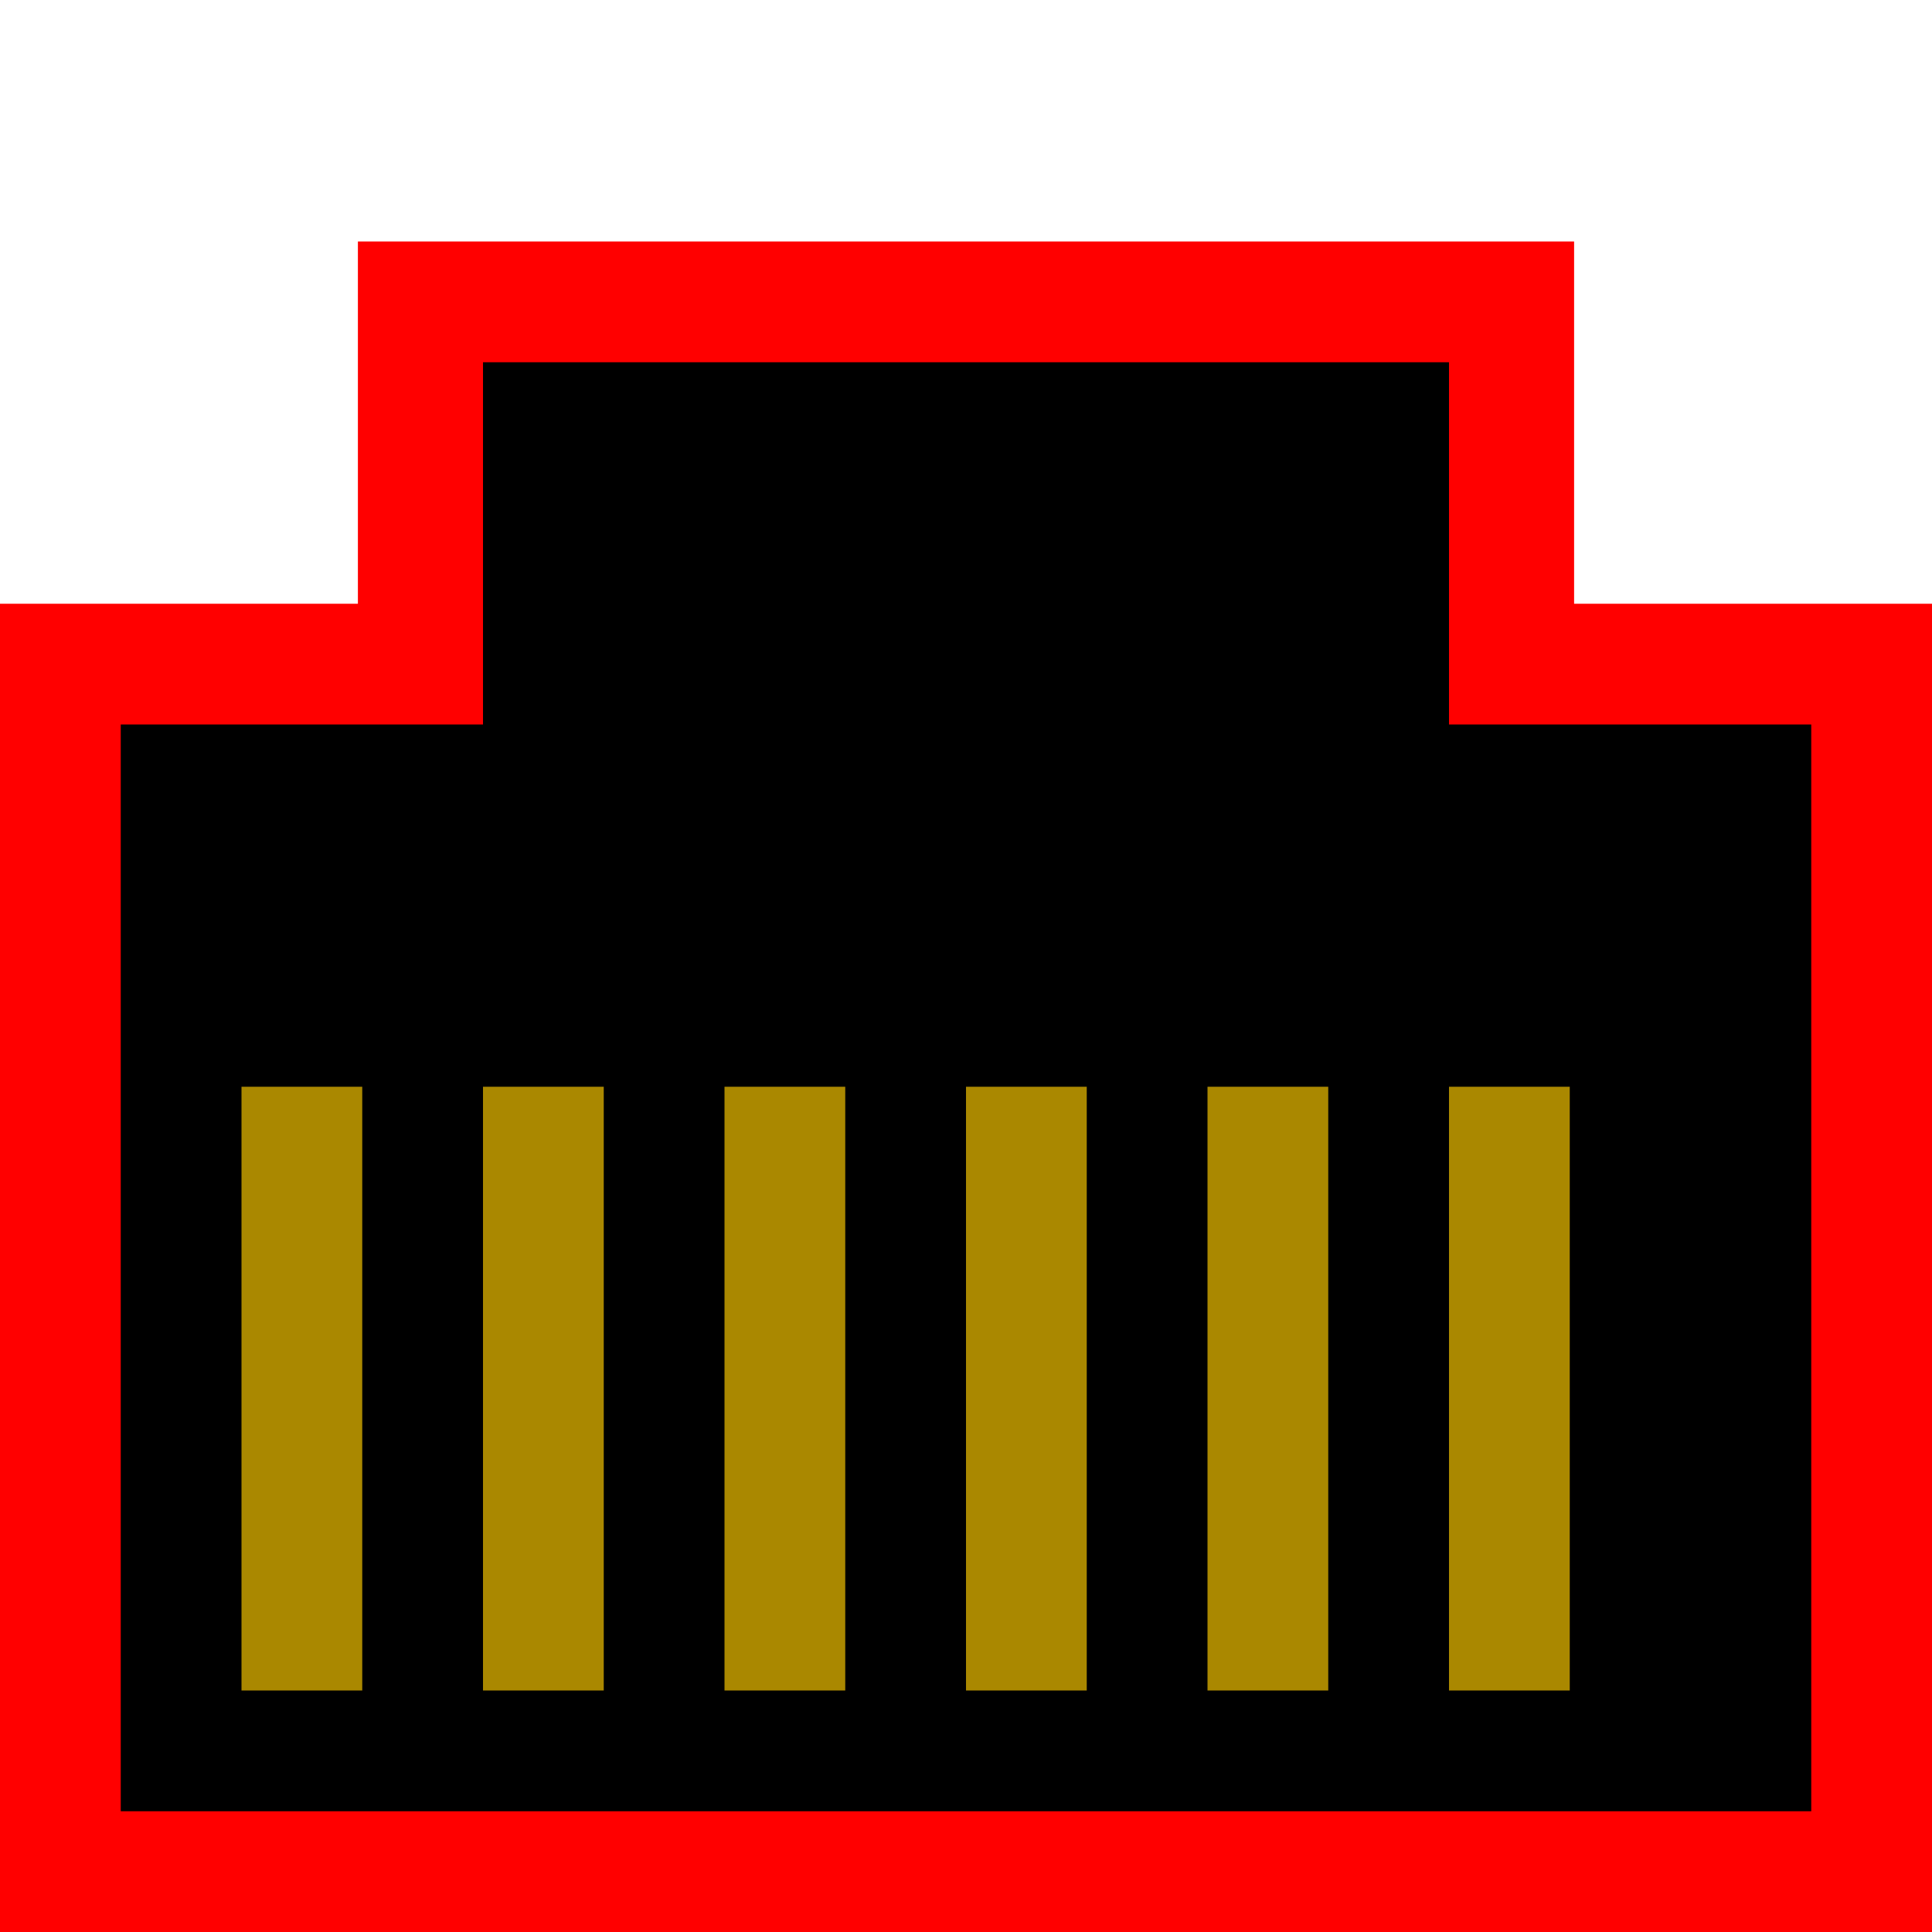 <?xml version="1.0" encoding="UTF-8" standalone="no"?>
<!-- Created with Inkscape (http://www.inkscape.org/) -->

<svg
   xmlns:dc="http://purl.org/dc/elements/1.1/"
   xmlns:cc="http://creativecommons.org/ns#"
   xmlns:rdf="http://www.w3.org/1999/02/22-rdf-syntax-ns#"
   xmlns:svg="http://www.w3.org/2000/svg"
   xmlns="http://www.w3.org/2000/svg"
   xmlns:xlink="http://www.w3.org/1999/xlink"
   xmlns:sodipodi="http://sodipodi.sourceforge.net/DTD/sodipodi-0.dtd"
   xmlns:inkscape="http://www.inkscape.org/namespaces/inkscape"
   width="16"
   height="16"
   id="svg2"
   sodipodi:version="0.32"
   inkscape:version="0.48.4 r9939"
   version="1.0"
   sodipodi:docname="network-error-symbolic.svg"
   inkscape:output_extension="org.inkscape.output.svg.inkscape">
  <defs
     id="defs4">
    <linearGradient
       inkscape:collect="always"
       xlink:href="#linearGradient3916"
       id="linearGradient3922"
       x1="19.137"
       y1="19.46"
       x2="19.137"
       y2="32.573"
       gradientUnits="userSpaceOnUse"
       gradientTransform="matrix(0.4,0,0,0.437,-1.6,-0.501)" />
    <linearGradient
       id="linearGradient3916">
      <stop
         style="stop-color:#000000;stop-opacity:1;"
         offset="0"
         id="stop3918" />
      <stop
         style="stop-color:#000000;stop-opacity:0;"
         offset="1"
         id="stop3920" />
    </linearGradient>
  </defs>
  <sodipodi:namedview
     id="base"
     pagecolor="#ffffff"
     bordercolor="#e7e7e7"
     borderopacity="1"
     inkscape:pageopacity="0.0"
     inkscape:pageshadow="2"
     inkscape:zoom="17.65625"
     inkscape:cx="9.5"
     inkscape:cy="2"
     inkscape:document-units="px"
     inkscape:current-layer="layer1"
     showgrid="true"
     inkscape:showpageshadow="false"
     showguides="true"
     inkscape:guide-bbox="true"
     inkscape:window-width="1305"
     inkscape:window-height="744"
     inkscape:window-x="61"
     inkscape:window-y="24"
     inkscape:window-maximized="1"
     inkscape:snap-global="true"
     inkscape:snap-page="true"
     inkscape:snap-bbox="true">
    <sodipodi:guide
       orientation="1,0"
       position="0,112"
       id="guide2383" />
    <sodipodi:guide
       orientation="0,1"
       position="78.156,0"
       id="guide2389" />
    <inkscape:grid
       type="xygrid"
       id="grid3672"
       visible="true"
       enabled="true"
       empspacing="5"
       snapvisiblegridlinesonly="true" />
    <sodipodi:guide
       orientation="1,0"
       position="22.009,4.154"
       id="guide2950" />
    <sodipodi:guide
       orientation="0,1"
       position="11.225,22.009"
       id="guide2952" />
  </sodipodi:namedview>
  <g
     inkscape:label="Calque 1"
     inkscape:groupmode="layer"
     id="layer1">
    <path
       inkscape:connector-curvature="0"
       id="path3856"
       d="m 2.964,2 0,3 L 0,5 l 0,11 16,0 0,-11 -2.964,0 0,-3 z"
       style="fill:#ff0000;fill-opacity:1;fill-rule:nonzero;stroke:none"
       sodipodi:nodetypes="ccccccccc" />
    <path
       style="fill:#000000;fill-opacity:1;fill-rule:nonzero;stroke:none"
       d="m 4,3 0,3 -3,0 0,9 14,0 0,-9 -3,0 0,-3 z"
       id="rect3829"
       inkscape:connector-curvature="0"
       sodipodi:nodetypes="ccccccccc" />
    <path
       style="fill:#aa8800;fill-opacity:1;fill-rule:nonzero;stroke:none"
       d="M 2,9 2,14 3,14 3,9 2,9 z"
       id="path3126"
       inkscape:connector-curvature="0" />
    <path
       inkscape:connector-curvature="0"
       id="path3128"
       d="M 4,9 4,14 5,14 5,9 4,9 z"
       style="fill:#aa8800;fill-opacity:1;fill-rule:nonzero;stroke:none" />
    <path
       style="fill:#aa8800;fill-opacity:1;fill-rule:nonzero;stroke:none"
       d="M 6,9 6,14 7,14 7,9 6,9 z"
       id="path3130"
       inkscape:connector-curvature="0" />
    <path
       inkscape:connector-curvature="0"
       id="path3132"
       d="M 8,9 8,14 9,14 9,9 8,9 z"
       style="fill:#aa8800;fill-opacity:1;fill-rule:nonzero;stroke:none" />
    <path
       style="fill:#aa8800;fill-opacity:1;fill-rule:nonzero;stroke:none"
       d="m 10,9 0,5 1,0 0,-5 -1,0 z"
       id="path3134"
       inkscape:connector-curvature="0" />
    <path
       inkscape:connector-curvature="0"
       id="path3138"
       d="m 12,9 0,5 1,0 0,-5 -1,0 z"
       style="fill:#aa8800;fill-opacity:1;fill-rule:nonzero;stroke:none" />
  </g>
</svg>

